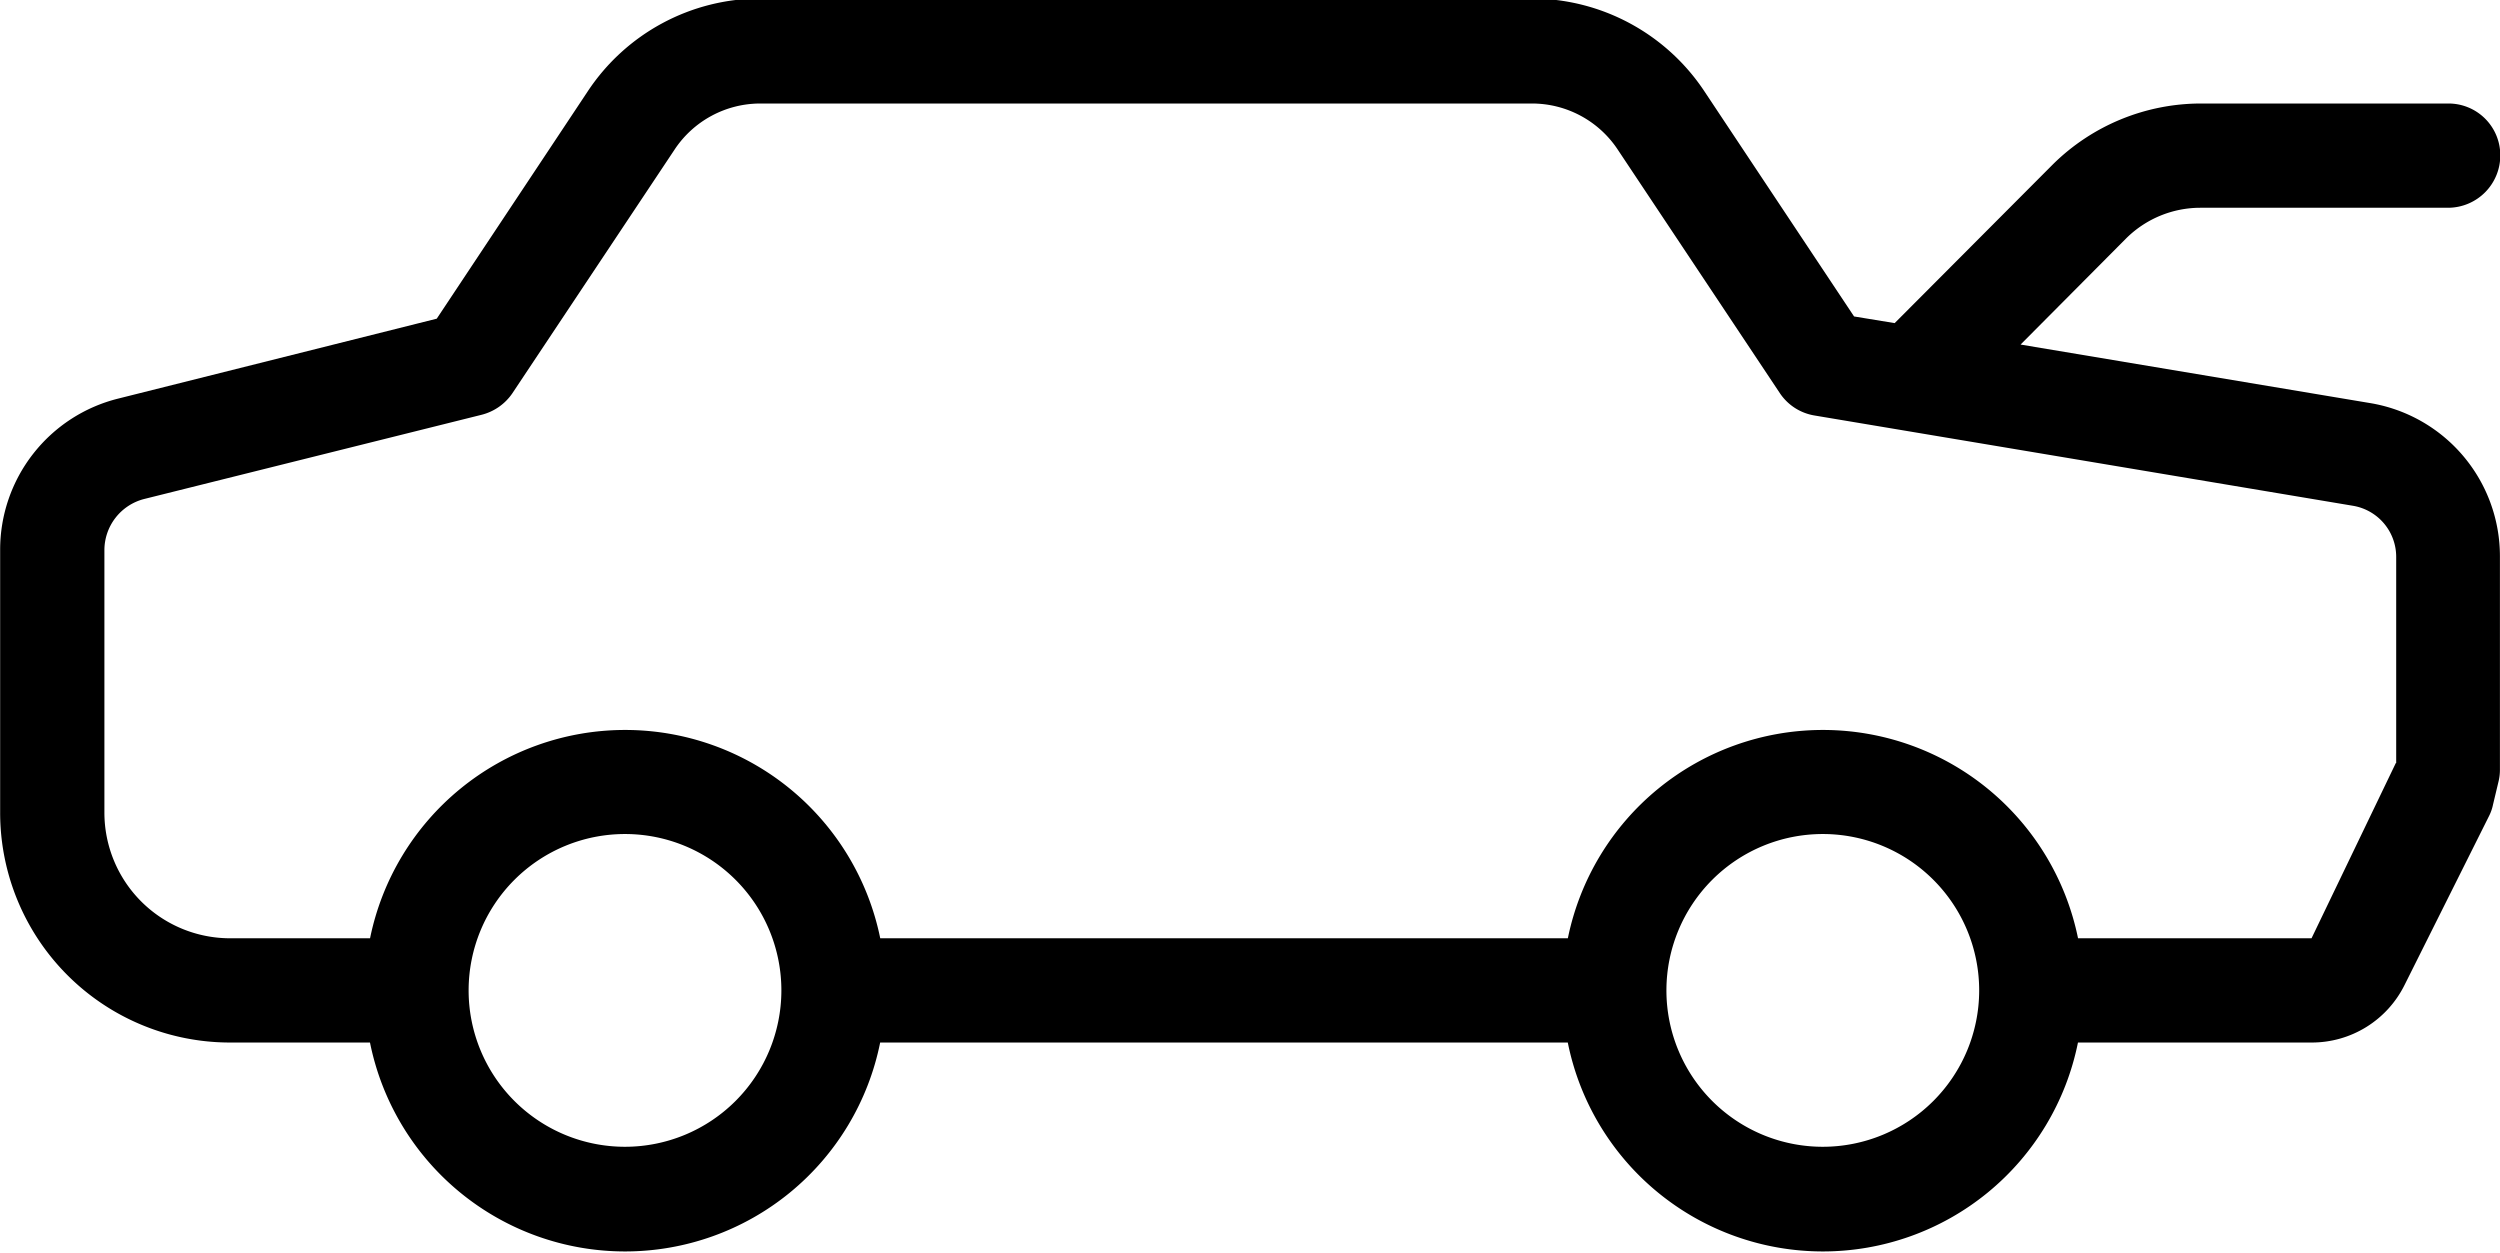 <svg xmlns="http://www.w3.org/2000/svg" fill="currentColor" width="33.812" height="16.94" viewBox="0 0 33.812 16.94">
  <path id="Shape_16_copy_5" data-name="Shape 16 copy 5" class="cls-1" d="M586.234,1171.7l-4.718-.79,1.432-1.44a1.425,1.425,0,0,1,1-.41h3.351a0.708,0.708,0,0,0,.705-0.71,0.7,0.7,0,0,0-.705-0.7h-3.351a2.851,2.851,0,0,0-1.992.82l-2.143,2.15-0.549-.09-2.021-3.04a2.806,2.806,0,0,0-2.344-1.26H564.478a2.8,2.8,0,0,0-2.344,1.26l-2.039,3.07-4.305,1.08a2.106,2.106,0,0,0-1.6,2.05v3.55a3.109,3.109,0,0,0,3.109,3.11h1.893a3.519,3.519,0,0,0,6.9,0h9.3a3.519,3.519,0,0,0,6.9,0h3.158a1.4,1.4,0,0,0,1.26-.78l1.14-2.28a0.618,0.618,0,0,0,.056-0.16l0.074-.31a0.673,0.673,0,0,0,.019-0.16v-2.88A2.1,2.1,0,0,0,586.234,1171.7Zm-23.591,10.06a2.115,2.115,0,1,1,2.113-2.11A2.116,2.116,0,0,1,562.643,1181.76Zm16.2,0a2.115,2.115,0,1,1,2.113-2.11A2.116,2.116,0,0,1,578.843,1181.76Zm7.748-5.19-1.14,2.37h-3.158a3.521,3.521,0,0,0-6.9,0h-9.3a3.521,3.521,0,0,0-6.9,0H557.3a1.7,1.7,0,0,1-1.7-1.7v-3.55a0.715,0.715,0,0,1,.533-0.69l4.568-1.14a0.716,0.716,0,0,0,.416-0.29l2.19-3.29a1.391,1.391,0,0,1,1.172-.63H574.9a1.391,1.391,0,0,1,1.172.63l2.19,3.29a0.7,0.7,0,0,0,.47.3l7.276,1.22a0.7,0.7,0,0,1,.588.69v2.79Z" transform="translate(-554.188 -1166.25)"/>
</svg>
